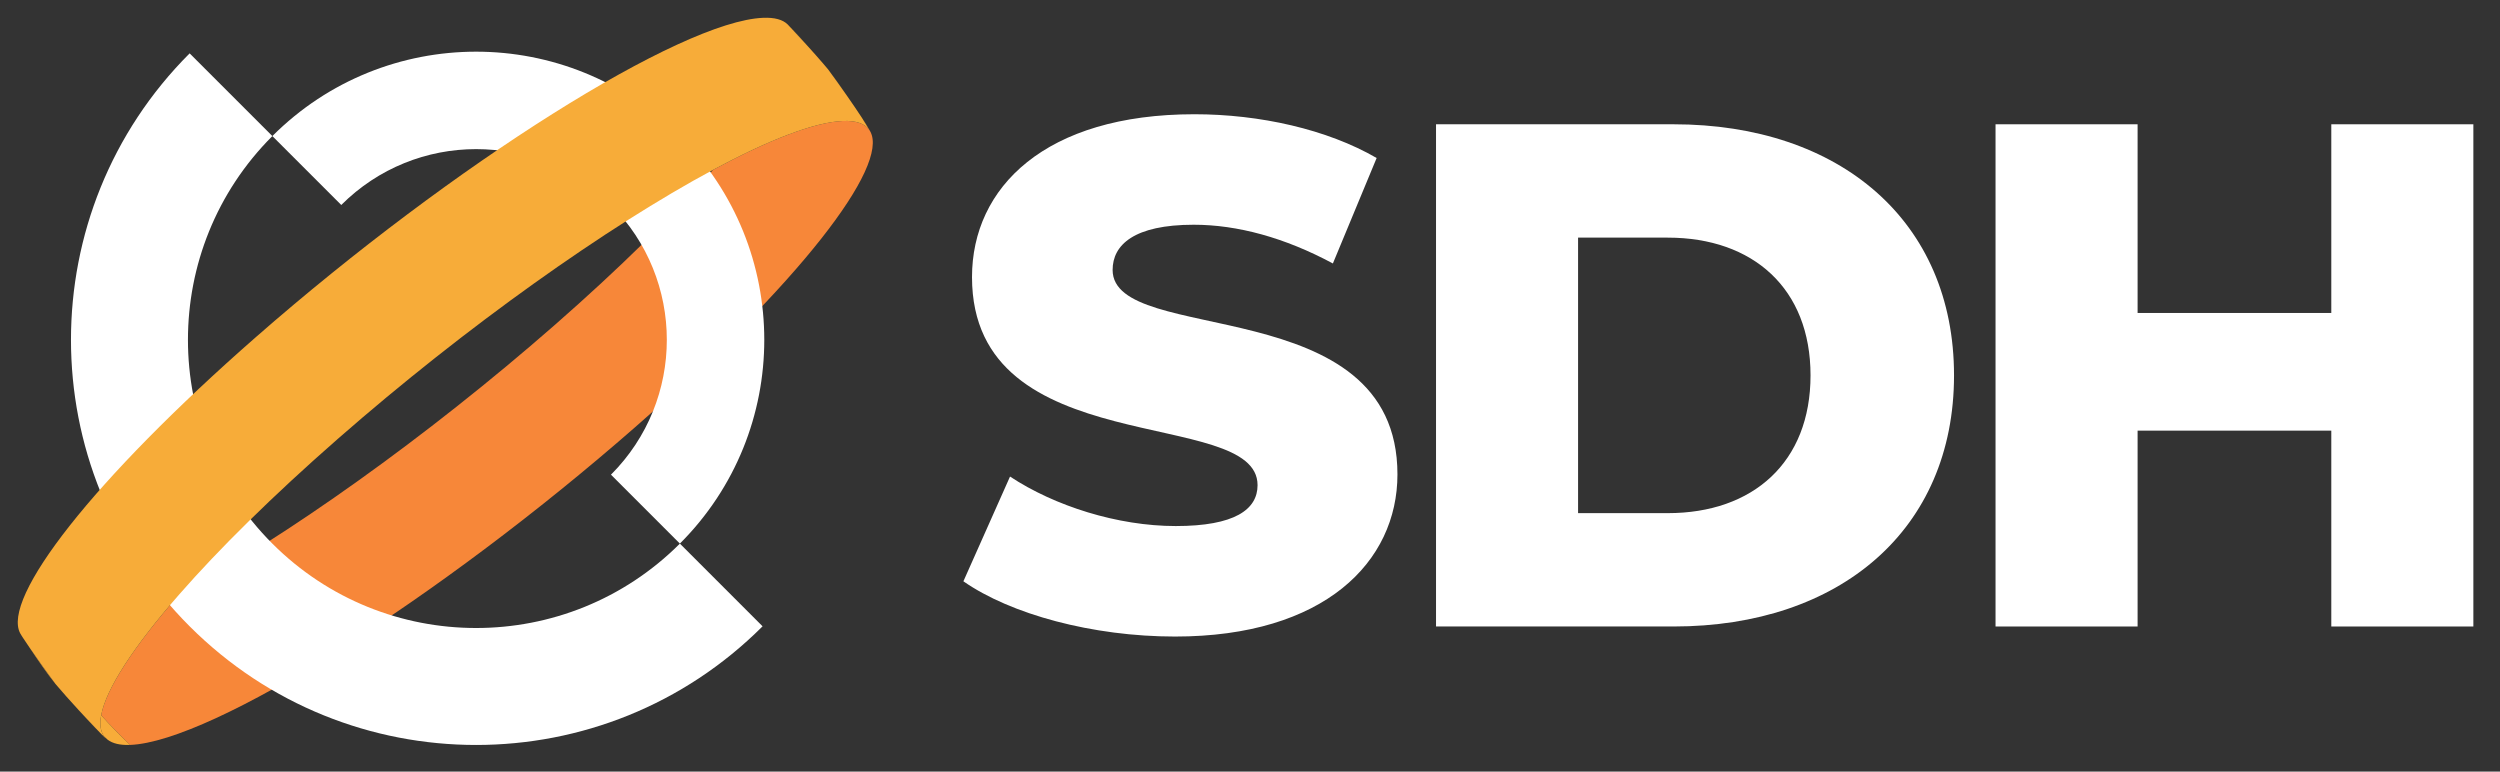 <?xml version="1.0" encoding="utf-8"?>
<!-- Generator: Adobe Illustrator 24.1.2, SVG Export Plug-In . SVG Version: 6.00 Build 0)  -->
<svg version="1.1" id="Layer_1" xmlns="http://www.w3.org/2000/svg" xmlns:xlink="http://www.w3.org/1999/xlink" x="0px" y="0px"
	 viewBox="0 0 281.536 86.895" enable-background="new 0 0 281.536 86.895" xml:space="preserve">
<rect x="0" y="0" width="281.536" height="86.895" fill="#333333" stroke="none"/>
<g>
	<path fill="#FFFFFF" d="M108.492,65.463l5.252-11.796c5.01,3.313,12.119,5.574,18.664,5.574c6.625,0,9.211-1.858,9.211-4.605
		c0-8.968-32.157-2.424-32.157-23.431c0-10.099,8.241-18.34,25.047-18.34c7.353,0,14.947,1.696,20.521,4.928l-4.928,11.877
		c-5.414-2.908-10.746-4.362-15.675-4.362c-6.706,0-9.13,2.262-9.13,5.09c0,8.646,32.076,2.182,32.076,23.026
		c0,9.857-8.241,18.26-25.047,18.26C123.036,71.684,113.825,69.18,108.492,65.463z"/>
	<path fill="#FFFFFF" d="M161.717,13.996h26.743c18.745,0,31.592,10.907,31.592,28.278s-12.847,28.278-31.592,28.278h-26.743V13.996
		z M187.814,57.787c9.614,0,16.078-5.736,16.078-15.513s-6.464-15.513-16.078-15.513h-10.1v31.025H187.814z"/>
	<path fill="#FFFFFF" d="M278.536,13.996v56.557h-15.998V48.496h-21.814v22.057h-15.998V13.996h15.998v21.249h21.814V13.996H278.536
		z"/>
</g>
<path fill="#F78739" d="M98,14.799c-0.039-0.069-0.08-0.141-0.119-0.208l-0.243-0.414c-0.06-0.101-0.118-0.197-0.178-0.295
	c-0.089-0.135-0.182-0.277-0.275-0.418c0.235,0.384,0.471,0.773,0.703,1.168c-0.5-0.711-1.471-1.067-2.96-1.008
	c-3.201,0.126-8.348,2.131-14.626,5.501c-4.49,5.117-10.528,11.083-17.838,17.481C47.971,49.295,32.074,60.54,20.184,66.941
	c-5.163,5.899-8.24,10.651-8.792,13.606c1.053,1.169,2.14,2.288,3.265,3.342c9.248-0.365,34.714-16.39,56.88-35.793
	C89.862,32.056,100.193,18.731,98,14.799z"/>
<path fill="#FFFFFF" d="M76.564,15.324c-12.673-12.673-33.221-12.673-45.894,0l3.724,3.723l1.096,1.096l2.941,2.941
	c8.387-8.387,21.985-8.387,30.372,0c8.387,8.387,8.387,21.985,0,30.372l4.038,4.038v0l3.723,3.724
	C89.238,48.545,89.238,27.997,76.564,15.324z"/>
<path fill="#FFFFFF" d="M82.666,67.319L82.666,67.319l-6.101-6.101c-12.673,12.673-33.221,12.673-45.894,0
	c-12.674-12.673-12.674-33.221,0-45.894l-2.538-2.538l-3.563-3.563L21.356,6.01c-17.817,17.817-17.817,46.705,0,64.522
	c17.817,17.817,46.705,17.817,64.522,0L82.666,67.319z"/>
<g>
	<path fill="none" d="M20.184,66.941c11.89-6.401,27.787-17.646,42.282-30.334c7.31-6.399,13.347-12.364,17.838-17.481
		c-11.859,6.365-27.761,17.605-42.255,30.292C30.715,55.837,24.667,61.819,20.184,66.941z"/>
	<path fill="#F7AC39" d="M2.369,71.484c0.015,0.024,0.029,0.047,0.043,0.071c0.026,0.039,0.054,0.08,0.08,0.12
		c-0.032-0.052-0.065-0.104-0.097-0.156C2.387,71.507,2.377,71.496,2.369,71.484z"/>
	<path fill="#F7AC39" d="M6.241,77.014c0,0.001,0.001,0.001,0.001,0.002c-0.87-1.189-1.941-2.667-2.887-4.046
		C4.285,74.361,5.313,75.87,6.241,77.014z"/>
	<path fill="#F7AC39" d="M10.713,81.949c0.043,0.042,0.086,0.084,0.13,0.126c-0.643-0.672-1.333-1.405-2.014-2.146
		C9.463,80.627,10.104,81.314,10.713,81.949z"/>
	<path fill="#F7AC39" d="M11.392,80.547c-0.194,1.037-0.076,1.852,0.372,2.418c0.119,0.113,0.237,0.225,0.357,0.337
		c0.556,0.421,1.386,0.632,2.537,0.587C13.532,82.835,12.445,81.716,11.392,80.547z"/>
	<path fill="#F7AC39" d="M93.264,7.825c0.657,0.898,1.415,1.952,2.157,3.017C94.685,9.773,93.934,8.714,93.264,7.825z"/>
	<path fill="#F7AC39" d="M89.114,3.183c-0.057-0.058-0.114-0.115-0.172-0.172c0.645,0.69,1.366,1.465,2.081,2.254
		C90.376,4.538,89.722,3.822,89.114,3.183z"/>
	<path fill="#F7AC39" d="M11.392,80.547c0.552-2.955,3.629-7.707,8.792-13.606c4.483-5.122,10.531-11.104,17.865-17.523
		c14.493-12.687,30.396-23.927,42.255-30.292c6.278-3.37,11.425-5.375,14.626-5.501c1.489-0.059,2.46,0.297,2.96,1.008
		c-0.232-0.395-0.468-0.784-0.703-1.168c-0.04-0.065-0.08-0.131-0.12-0.196c-0.504-0.771-1.069-1.601-1.645-2.426
		c-0.743-1.065-1.5-2.119-2.157-3.017c-0.131-0.158-0.271-0.323-0.412-0.488C92.795,7.27,92.736,7.2,92.676,7.13
		c-0.515-0.599-1.08-1.234-1.652-1.866C90.309,4.476,89.588,3.7,88.943,3.01c-0.081-0.086-0.165-0.176-0.243-0.26
		c-0.546-0.537-1.457-0.796-2.755-0.744C76.662,2.373,51.1,18.458,28.85,37.934C10.47,54.023,0.106,67.388,2.288,71.345
		c0.036,0.058,0.071,0.116,0.107,0.174c0.032,0.052,0.065,0.104,0.097,0.156c0.023,0.037,0.046,0.073,0.068,0.11
		c0.249,0.38,0.515,0.777,0.795,1.185c0.946,1.378,2.017,2.856,2.887,4.046c0,0,0,0,0,0.001c0.754,0.893,1.662,1.91,2.585,2.913
		c0.682,0.741,1.371,1.474,2.014,2.146c0.217,0.227,0.428,0.446,0.633,0.656c0.098,0.094,0.19,0.184,0.292,0.28l0.117,0.11
		c0.019,0.018,0.041,0.037,0.061,0.056c-0.069-0.065-0.124-0.139-0.182-0.212C11.316,82.399,11.198,81.584,11.392,80.547z"/>
</g>
</svg>
